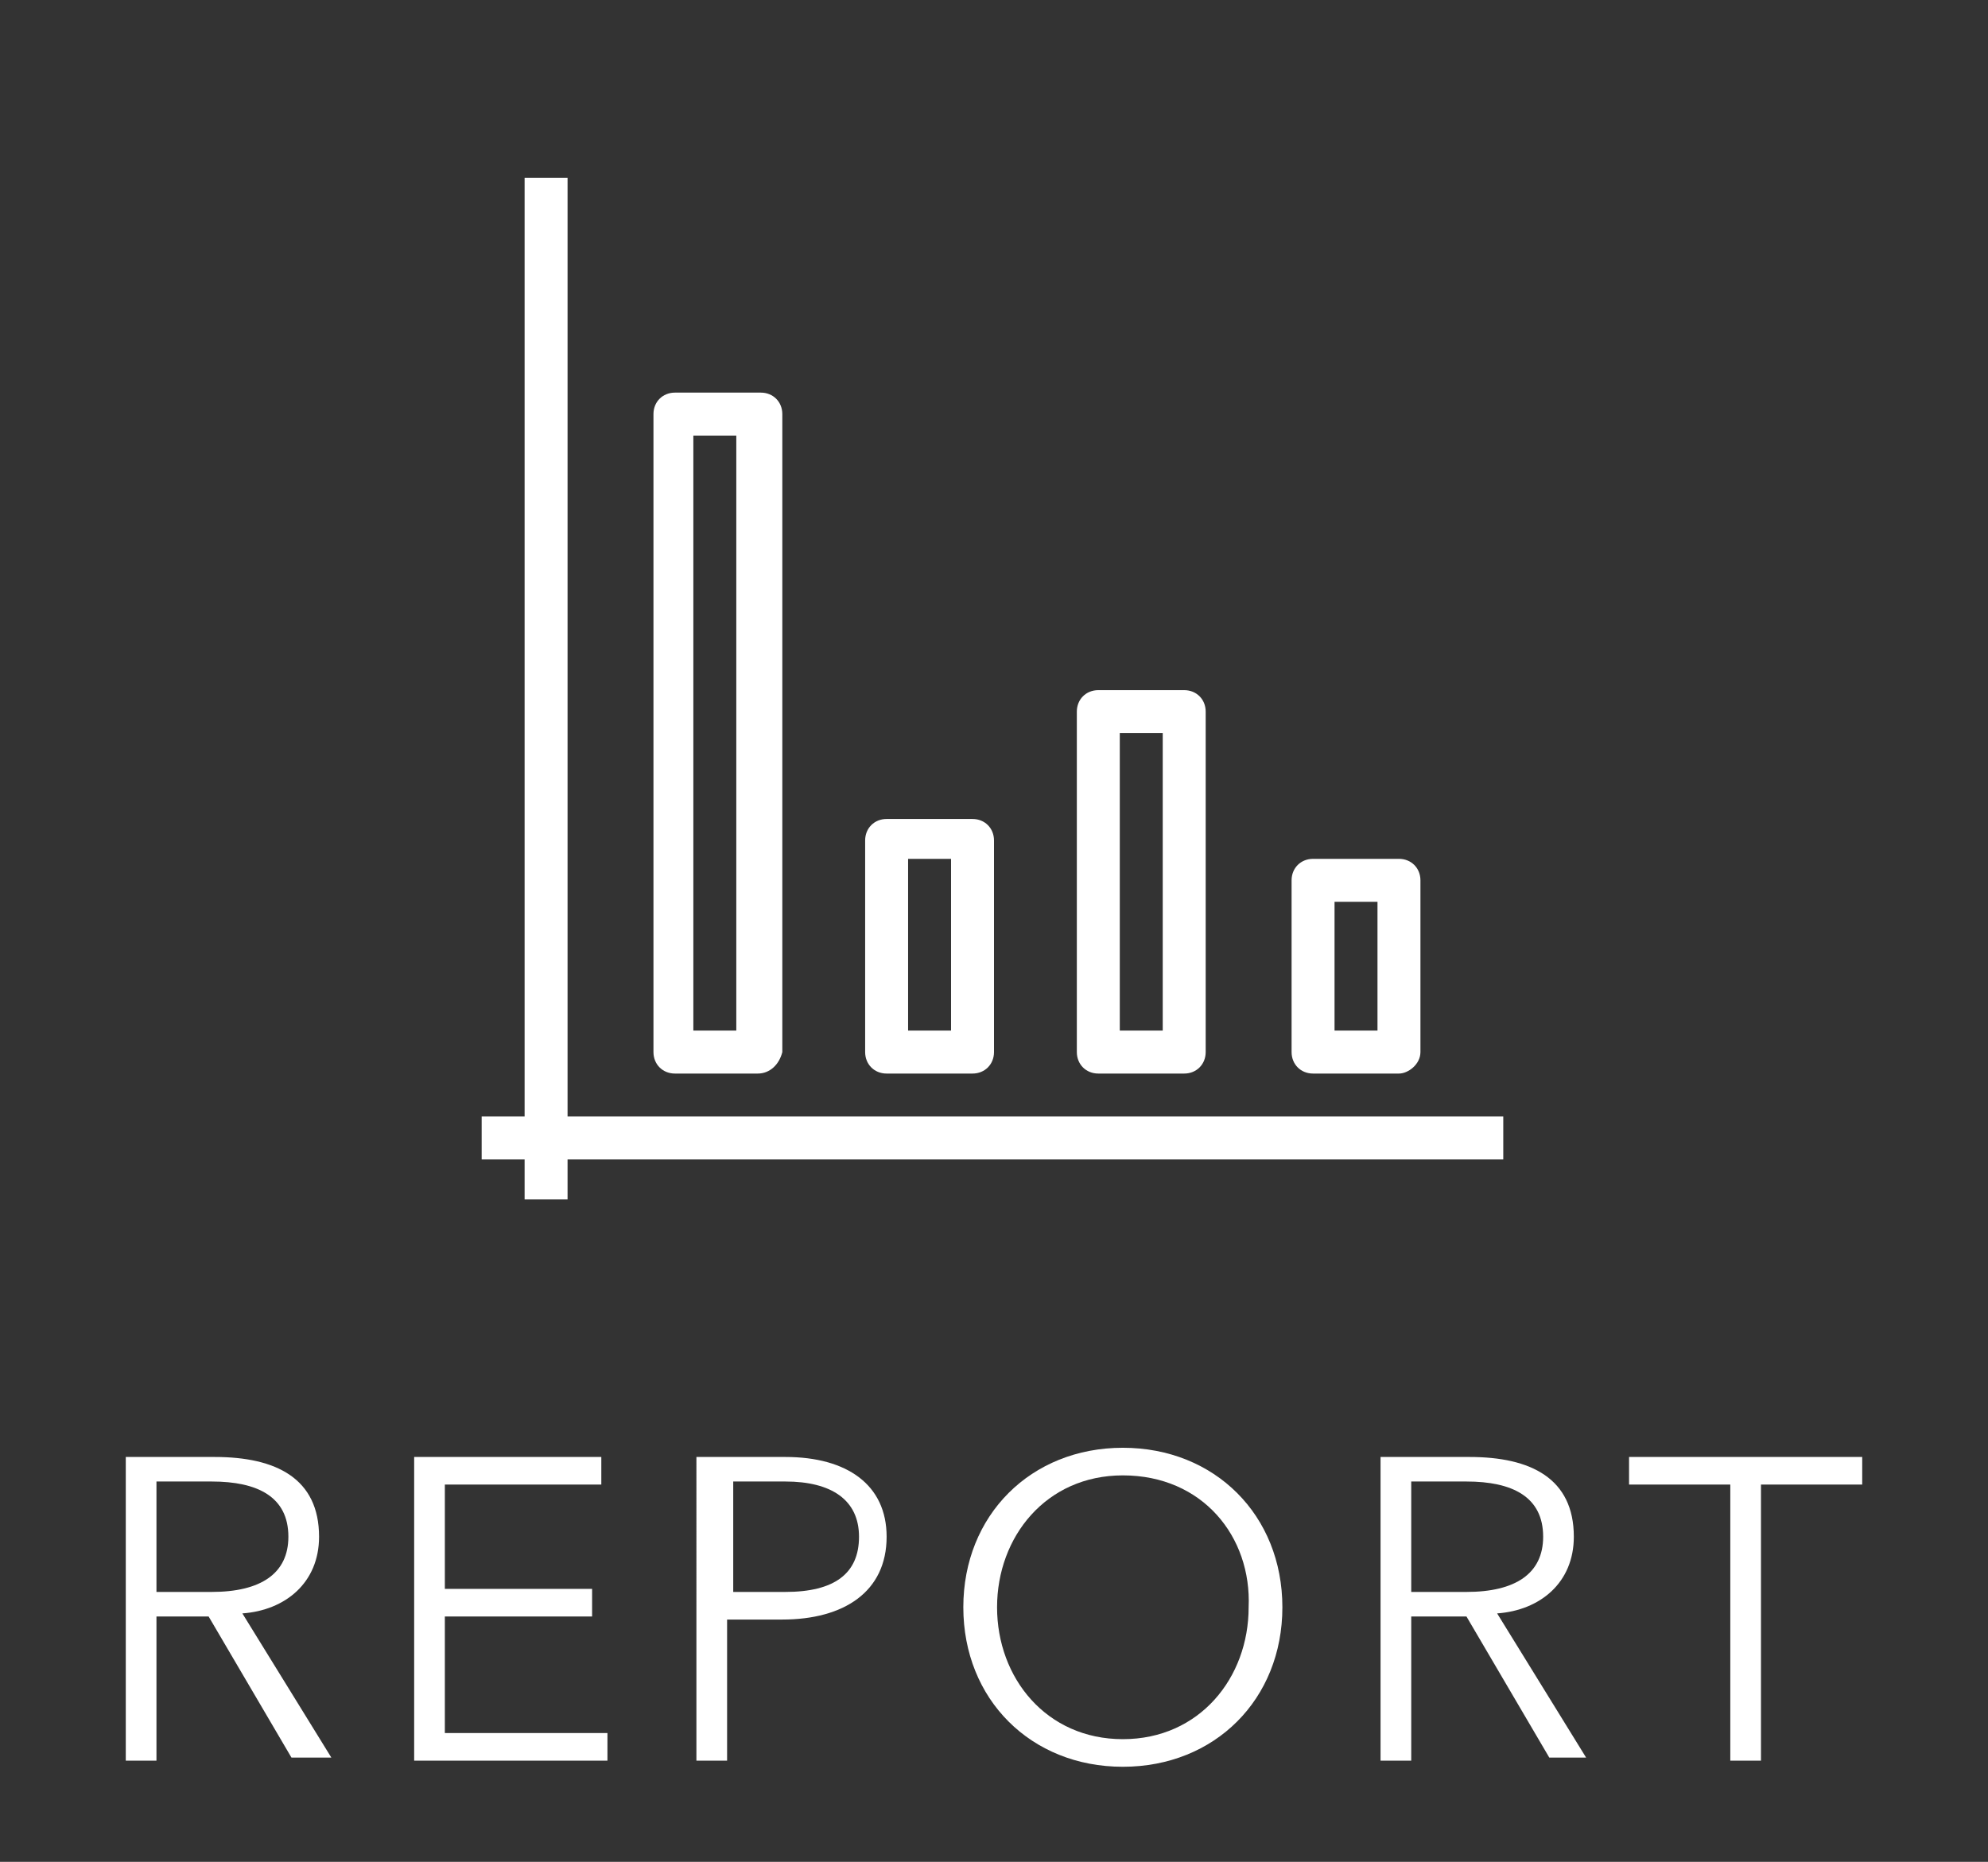 <?xml version="1.0" encoding="utf-8"?>
<!-- Generator: Adobe Illustrator 18.1.1, SVG Export Plug-In . SVG Version: 6.00 Build 0)  -->
<svg version="1.1" id="Layer_1" xmlns="http://www.w3.org/2000/svg" xmlns:xlink="http://www.w3.org/1999/xlink" x="0px" y="0px"
	 viewBox="0 0 64.8 60.7" enable-background="new 0 0 64.8 60.7" xml:space="preserve">
<rect x="0" y="0" width="64.8" height="60.7" fill="#333333" stroke="none"/>
<g>
	<path fill="#FFFFFF" d="M17.1,5.8h1.4v33.3h-1.4V5.8z"/>
	<path fill="#FFFFFF" d="M15.7,36.4h33.3v1.4H15.7V36.4z"/>
	<path fill="#FFFFFF" d="M45.6,35h-2.8c-0.4,0-0.7-0.3-0.7-0.7v-5.6c0-0.4,0.3-0.7,0.7-0.7h2.8c0.4,0,0.7,0.3,0.7,0.7v5.6
		C46.3,34.7,45.9,35,45.6,35z M43.5,33.6h1.4v-4.2h-1.4V33.6z"/>
	<path fill="#FFFFFF" d="M38.6,35h-2.8c-0.4,0-0.7-0.3-0.7-0.7V23.2c0-0.4,0.3-0.7,0.7-0.7h2.8c0.4,0,0.7,0.3,0.7,0.7v11.1
		C39.3,34.7,39,35,38.6,35z M36.5,33.6h1.4v-9.7h-1.4V33.6z"/>
	<path fill="#FFFFFF" d="M31.7,35h-2.8c-0.4,0-0.7-0.3-0.7-0.7v-6.9c0-0.4,0.3-0.7,0.7-0.7h2.8c0.4,0,0.7,0.3,0.7,0.7v6.9
		C32.4,34.7,32.1,35,31.7,35z M29.6,33.6H31v-5.6h-1.4V33.6z"/>
	<path fill="#FFFFFF" d="M24.7,35H22c-0.4,0-0.7-0.3-0.7-0.7V13.5c0-0.4,0.3-0.7,0.7-0.7h2.8c0.4,0,0.7,0.3,0.7,0.7v20.8
		C25.4,34.7,25.1,35,24.7,35z M22.6,33.6H24V14.2h-1.4V33.6z"/>
</g>
<g>
	<path fill="#FFFFFF" d="M5.1,57.4h-1v-9.9H7c2,0,3.4,0.7,3.4,2.6c0,1.5-1.1,2.4-2.5,2.5l2.9,4.7H9.5l-2.7-4.6H5.1V57.4z M5.1,51.9
		h1.8c1.6,0,2.5-0.6,2.5-1.8c0-1.3-1-1.8-2.5-1.8H5.1V51.9z"/>
	<path fill="#FFFFFF" d="M14.5,56.5h5.3v0.9h-6.3v-9.9h6.1v0.9h-5.1v3.4h4.8v0.9h-4.8V56.5z"/>
	<path fill="#FFFFFF" d="M22.8,47.5h2.8c2,0,3.3,0.9,3.3,2.6c0,1.8-1.4,2.7-3.4,2.7h-1.8v4.6h-1V47.5z M23.9,51.9h1.7
		c1.6,0,2.4-0.6,2.4-1.8c0-1.2-0.9-1.8-2.4-1.8h-1.7V51.9z"/>
	<path fill="#FFFFFF" d="M36.6,57.6c-3,0-5.2-2.2-5.2-5.2s2.2-5.2,5.2-5.2c3,0,5.2,2.2,5.2,5.2S39.6,57.6,36.6,57.6z M36.6,48.1
		c-2.5,0-4.1,2-4.1,4.3c0,2.3,1.6,4.3,4.1,4.3c2.5,0,4.1-2,4.1-4.3C40.8,50.1,39.2,48.1,36.6,48.1z"/>
	<path fill="#FFFFFF" d="M46,57.4h-1v-9.9h2.9c2,0,3.4,0.7,3.4,2.6c0,1.5-1.1,2.4-2.5,2.5l2.9,4.7h-1.2l-2.7-4.6H46V57.4z M46,51.9
		h1.8c1.6,0,2.5-0.6,2.5-1.8c0-1.3-1-1.8-2.5-1.8H46V51.9z"/>
	<path fill="#FFFFFF" d="M57.4,57.4h-1v-9h-3.3v-0.9h7.6v0.9h-3.3V57.4z"/>
</g>
</svg>
